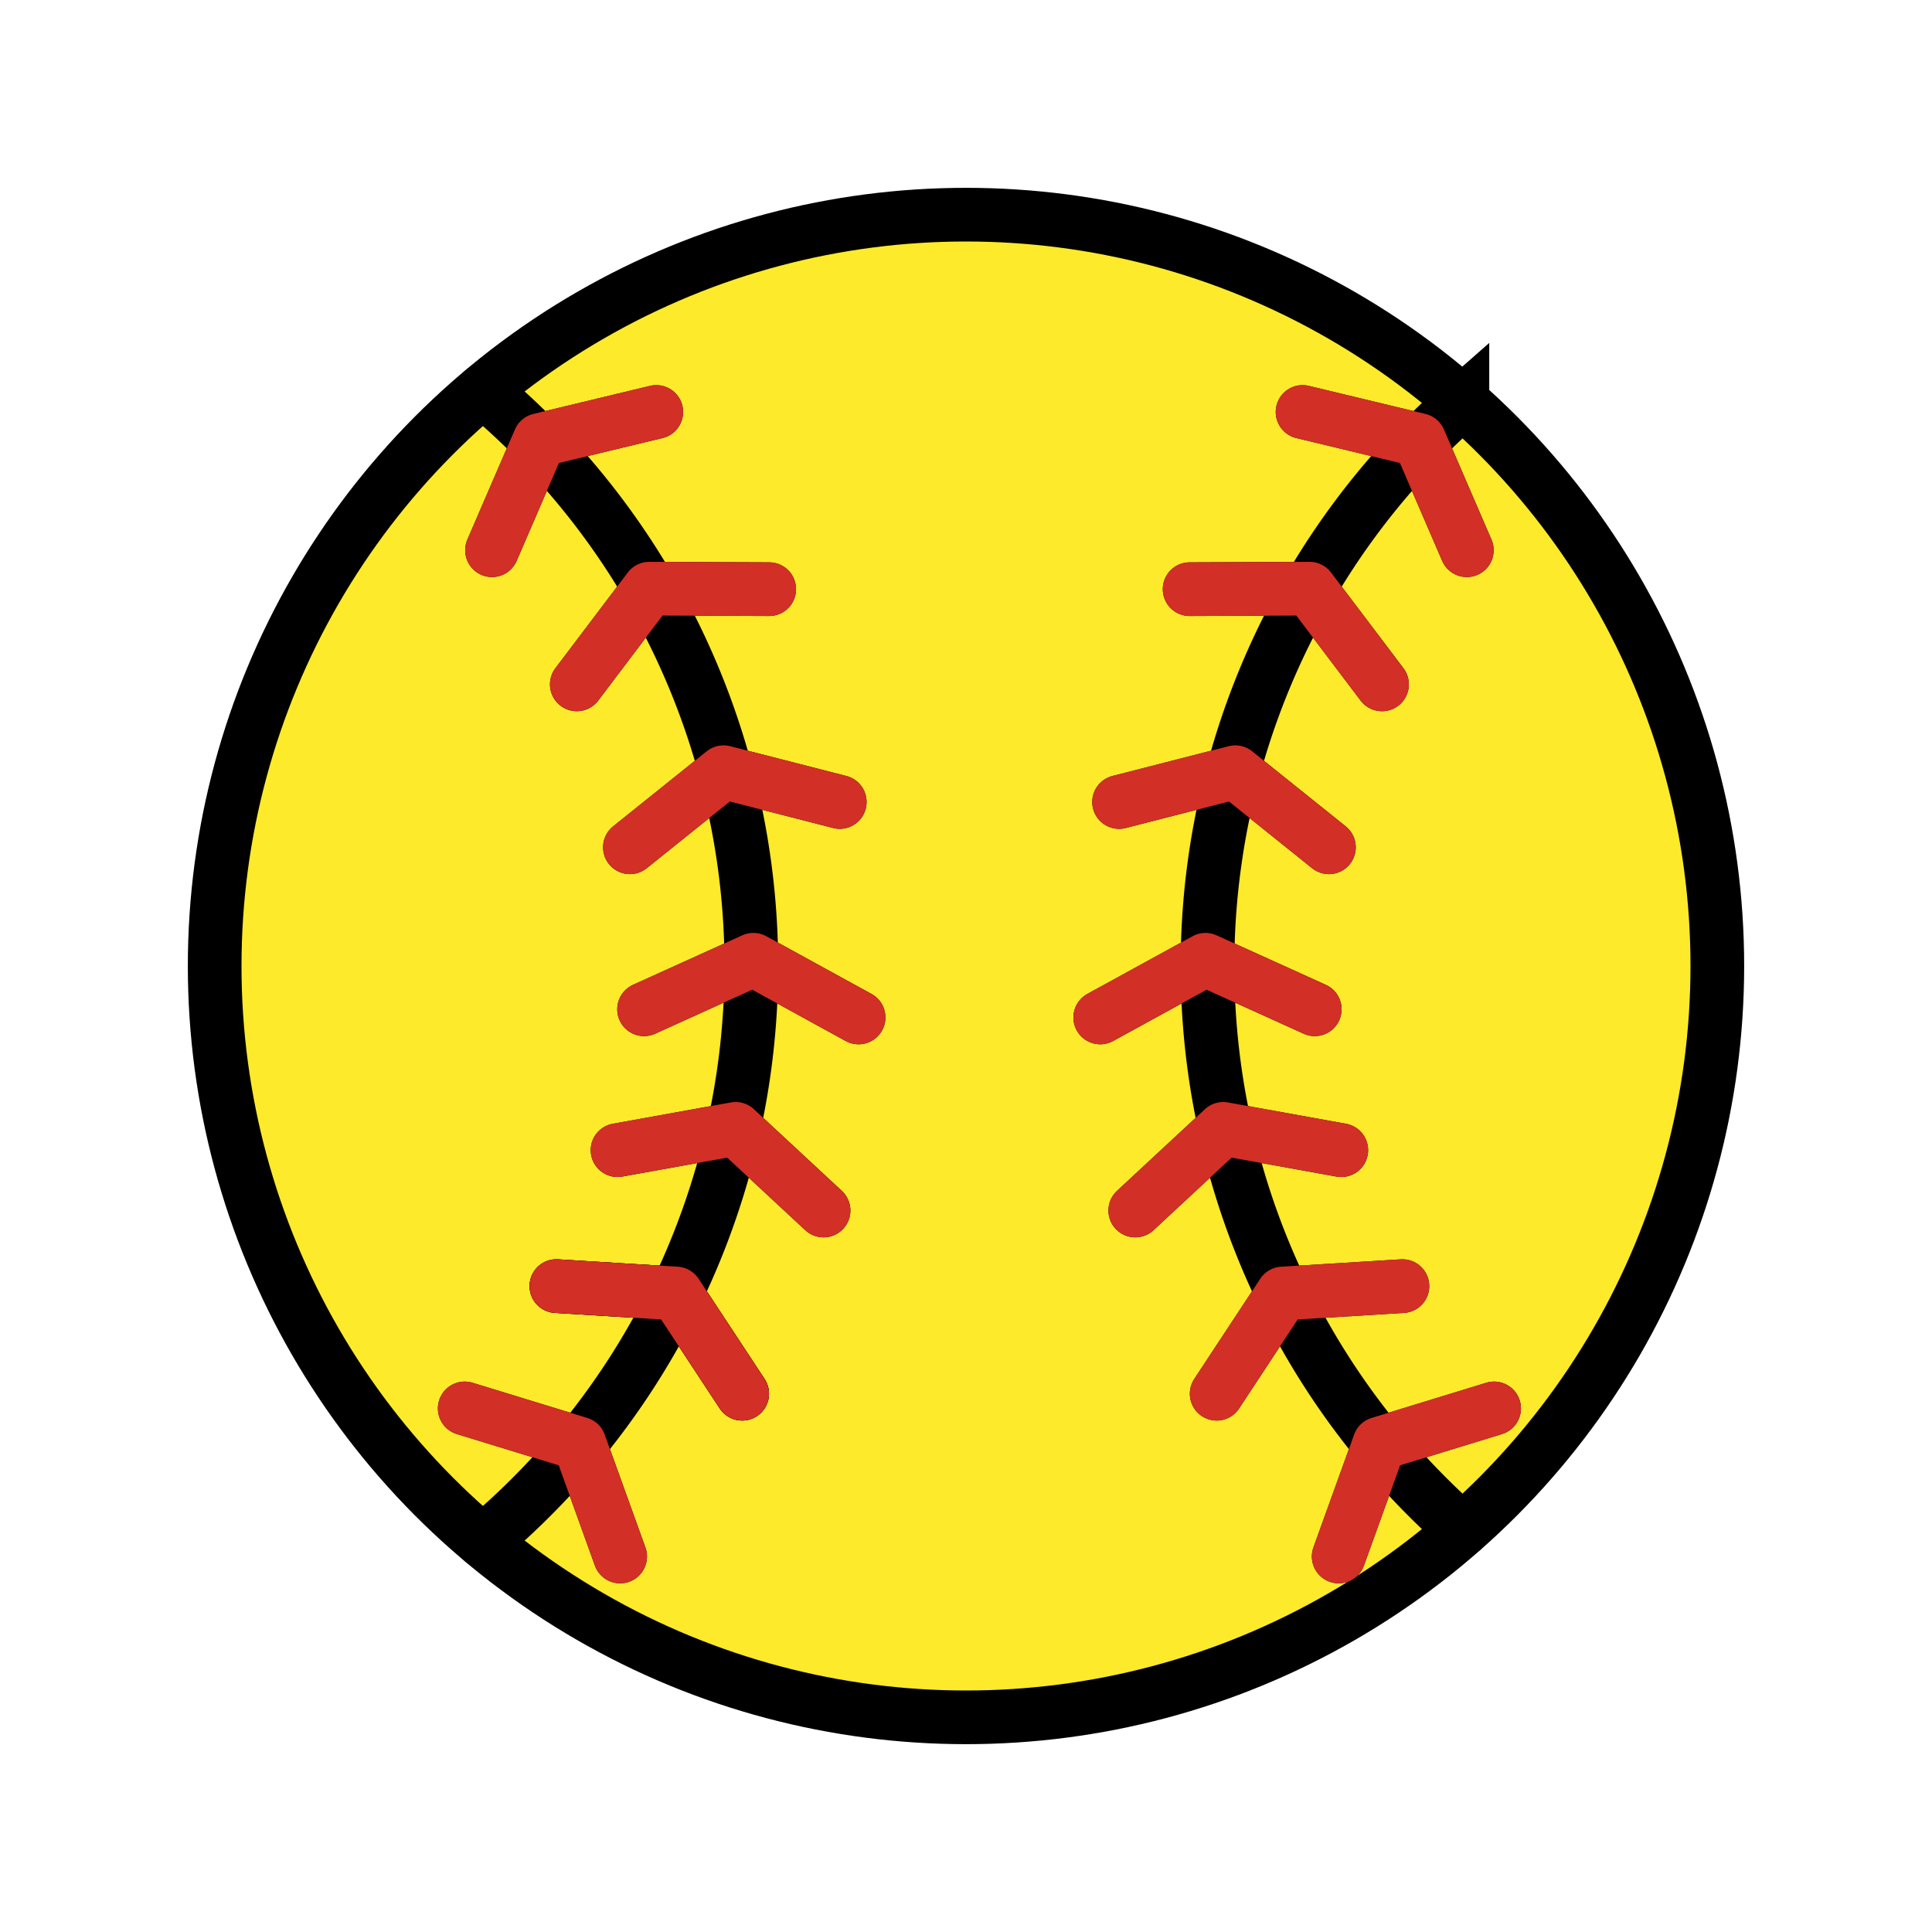 <svg viewBox="0 0 72 72" xmlns="http://www.w3.org/2000/svg"><circle cx="36" cy="36" r="28" fill="#fcea2b"/><g fill="none"><path d="m23.111 58.006-1.517-4.207-4.275-1.311m10.339-.548-2.459-3.735-4.463-.275m9.956-2.817-3.277-3.044-4.401.795m8.983-4.946-3.921-2.151-4.073 1.846m7.292-7.725-4.332-1.111-3.488 2.799m5.191-9.619-4.472-.019-2.698 3.567m2.961-10.152-4.348 1.046-1.773 4.106m31.553 37.501 1.517-4.207 4.275-1.311m-10.339-.548 2.459-3.735 4.463-.275m-9.956-2.817 3.277-3.044 4.401.795m-8.983-4.946 3.921-2.151 4.073 1.846m-7.292-7.725 4.332-1.111 3.488 2.799m-5.191-9.619 4.472-.019 2.698 3.567m-2.961-10.152 4.348 1.046 1.773 4.106"/><path stroke="#000" stroke-linecap="round" stroke-miterlimit="10" stroke-width="2" d="M18 14.558a27.988 27.988 0 0 1 0 42.884m36.5-42.451a27.98 27.98 0 0 0 0 42.018"/><path stroke="#000" stroke-linecap="round" stroke-linejoin="round" stroke-width="2" d="m23.111 58.006-1.517-4.207-4.275-1.311m10.339-.548-2.459-3.735-4.463-.275"/><path stroke="#000" stroke-linecap="round" stroke-linejoin="round" stroke-width="2" d="m27.658 51.94-2.459-3.735-4.463-.275m9.956-2.817-3.277-3.044-4.401.795m8.983-4.946-3.921-2.151-4.073 1.846m7.292-7.725-4.332-1.111-3.488 2.799m5.191-9.619-4.472-.019-2.698 3.567m2.961-10.152-4.348 1.046-1.773 4.106m31.553 37.501 1.517-4.207 4.275-1.311m-10.339-.548 2.459-3.735 4.463-.275m-9.956-2.817 3.277-3.044 4.401.795m-8.983-4.946 3.921-2.151 4.073 1.846m-7.292-7.725 4.332-1.111 3.488 2.799m-5.191-9.619 4.472-.019 2.698 3.567m-2.961-10.152 4.348 1.046 1.773 4.106"/><circle cx="36" cy="36" r="28" stroke="#000" stroke-miterlimit="10" stroke-width="2"/></g><path d="m23.111 58.006-1.517-4.207-4.275-1.311m10.339-.548-2.459-3.735-4.463-.275m9.956-2.817-3.277-3.044-4.401.795m8.983-4.946-3.921-2.151-4.073 1.846m7.292-7.725-4.332-1.111-3.488 2.799m5.191-9.619-4.472-.019-2.698 3.567m2.961-10.152-4.348 1.046-1.773 4.106m31.553 37.501 1.517-4.207 4.275-1.311m-10.339-.548 2.459-3.735 4.463-.275m-9.956-2.817 3.277-3.044 4.401.795m-8.983-4.946 3.921-2.151 4.073 1.846m-7.292-7.725 4.332-1.111 3.488 2.799m-5.191-9.619 4.472-.019 2.698 3.567m-2.961-10.152 4.348 1.046 1.773 4.106" fill="none" stroke="#d22f27" stroke-linecap="round" stroke-linejoin="round" stroke-width="2"/></svg>